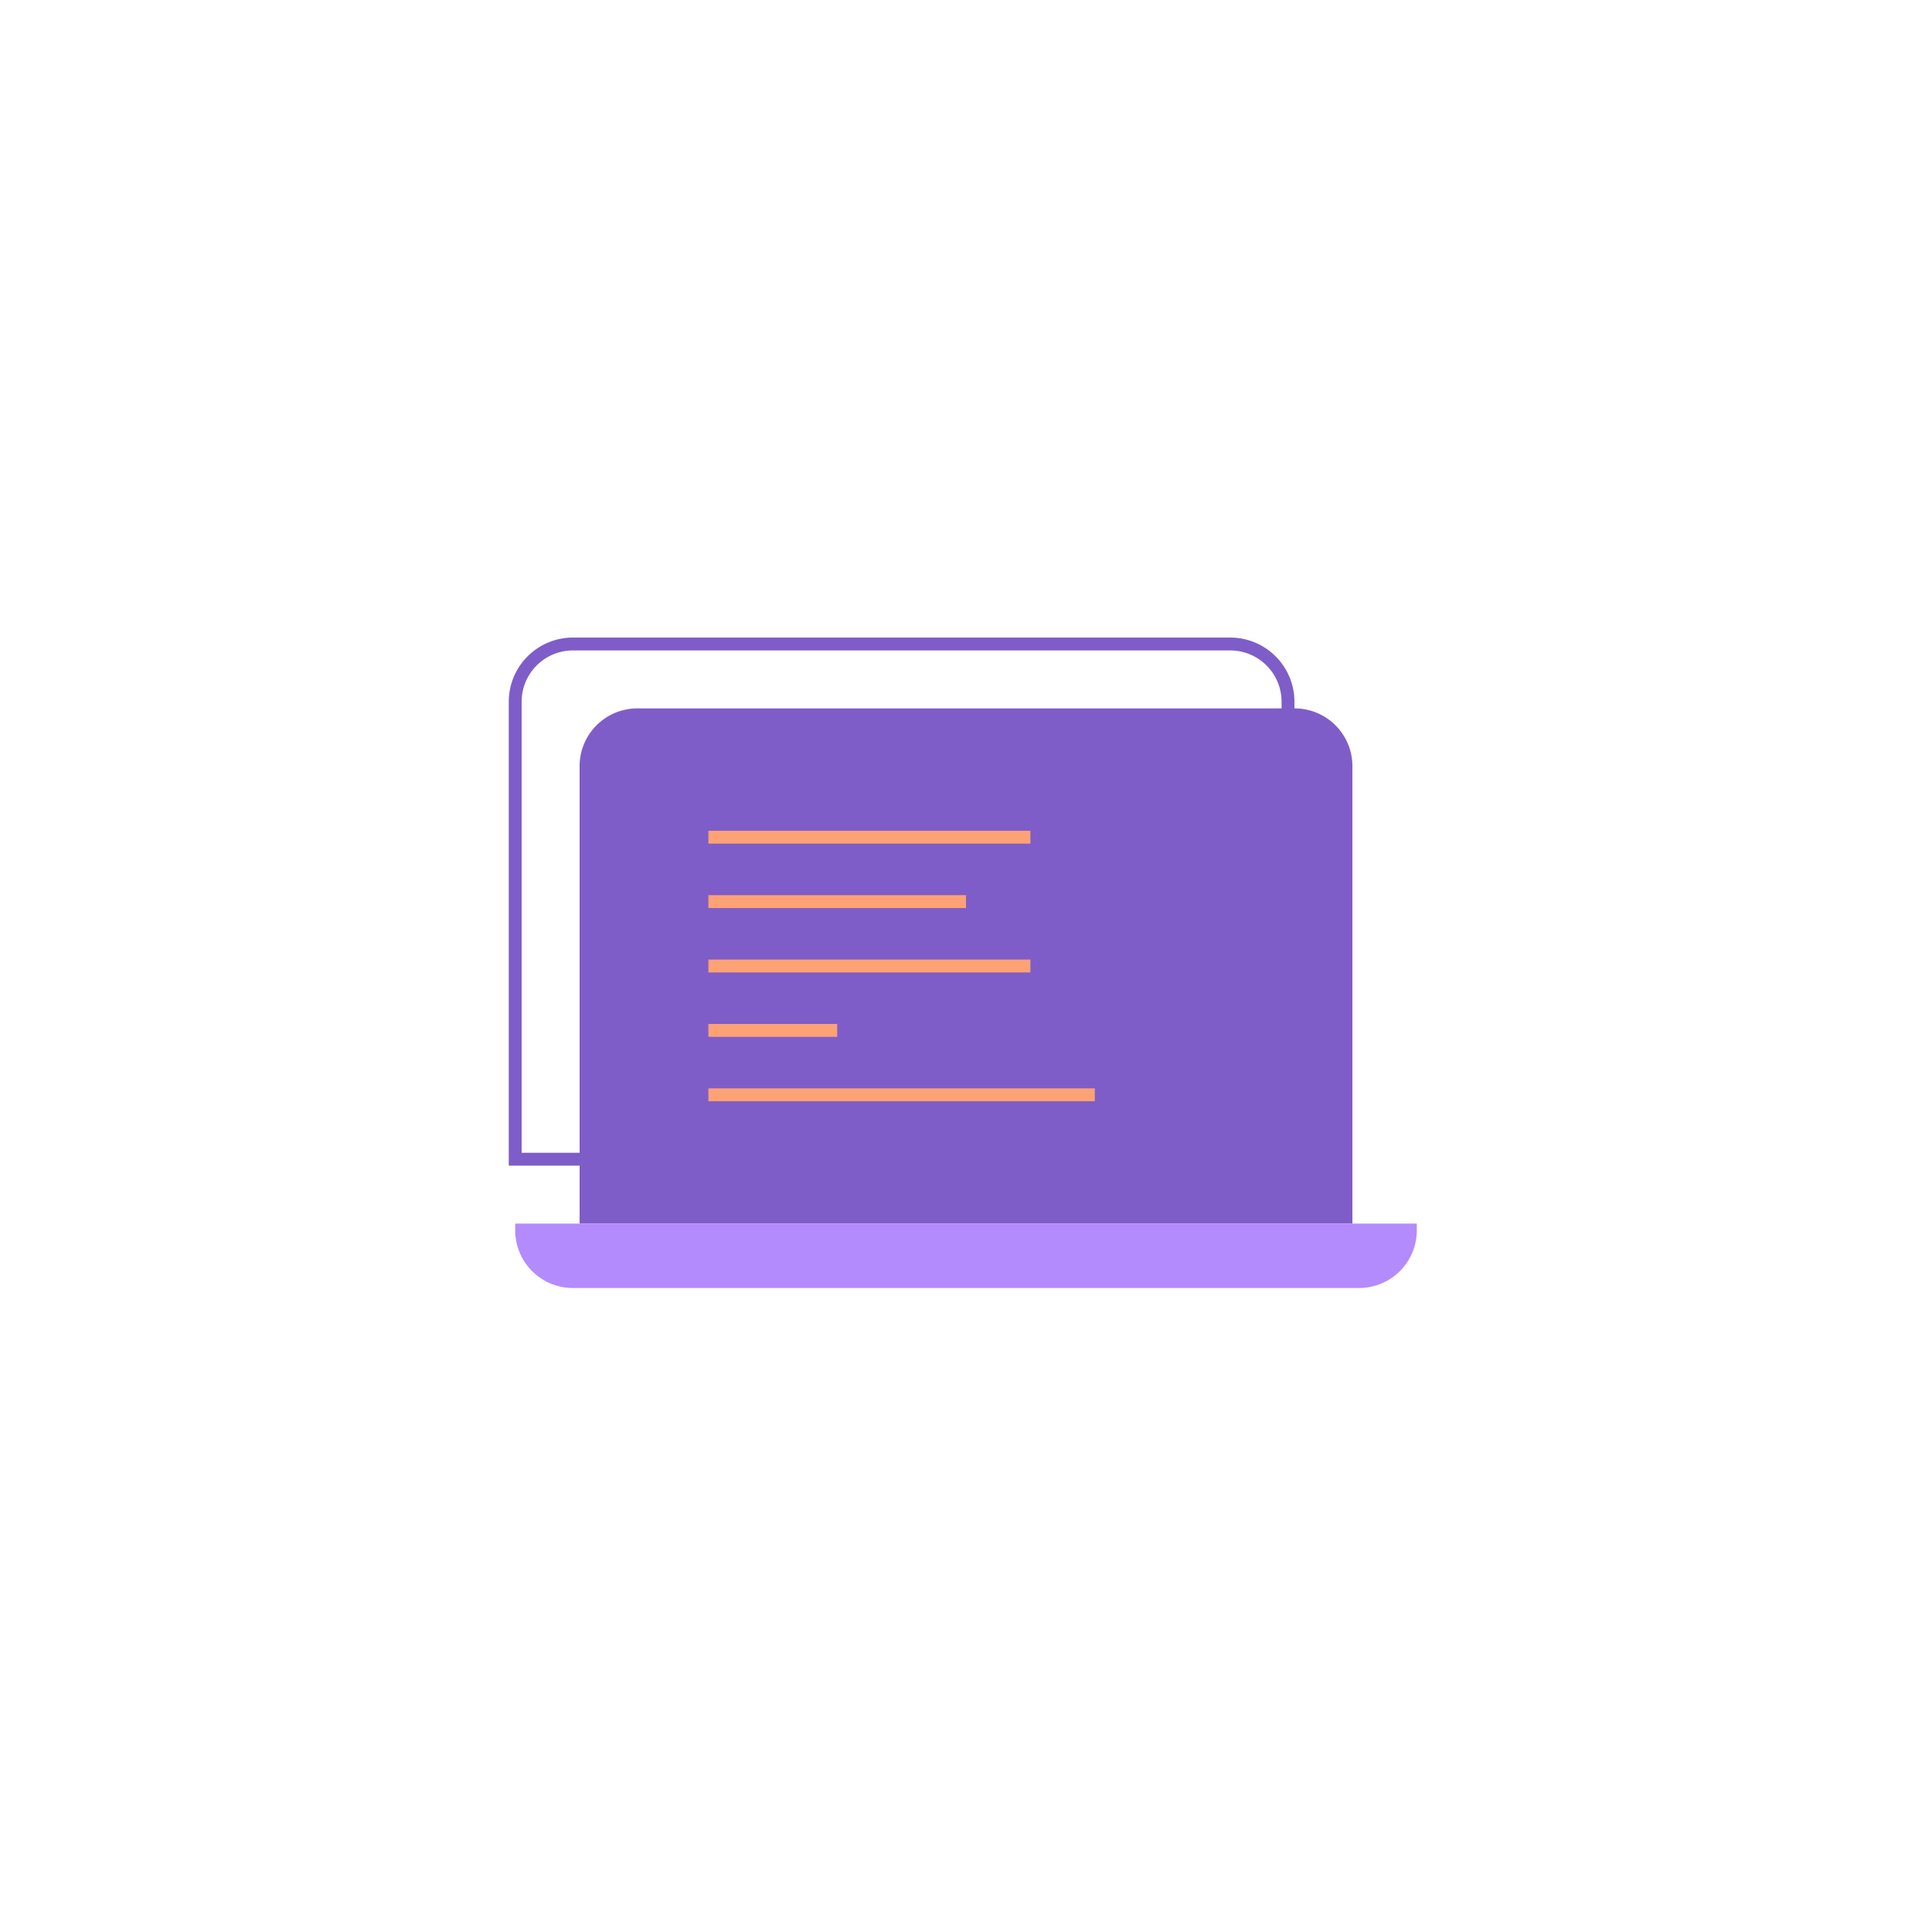 <svg id="Livello_1" data-name="Livello 1" xmlns="http://www.w3.org/2000/svg" viewBox="0 0 150 150"><defs><style>.cls-1{fill:#7f5dc8;}.cls-2,.cls-4{fill:none;stroke-miterlimit:10;}.cls-2{stroke:#7f5dc8;}.cls-3{fill:#b38bfc;}.cls-4{stroke:#fda274;}</style></defs><title>Sugar Icons</title><path class="cls-1" d="M49.484,55h51.032A4.484,4.484,0,0,1,105,59.484V95a0,0,0,0,1,0,0H45a0,0,0,0,1,0,0V59.484A4.484,4.484,0,0,1,49.484,55Z"/><path class="cls-2" d="M44.484,50H95.516A4.484,4.484,0,0,1,100,54.484V90a0,0,0,0,1,0,0H40a0,0,0,0,1,0,0V54.484A4.484,4.484,0,0,1,44.484,50Z"/><path class="cls-3" d="M40,95h70a0,0,0,0,1,0,0v.521A4.479,4.479,0,0,1,105.521,100H44.479A4.479,4.479,0,0,1,40,95.521V95A0,0,0,0,1,40,95Z"/><line class="cls-4" x1="55" y1="65" x2="80" y2="65"/><line class="cls-4" x1="55" y1="70" x2="75" y2="70"/><line class="cls-4" x1="55" y1="75" x2="80" y2="75"/><line class="cls-4" x1="55" y1="80" x2="65" y2="80"/><line class="cls-4" x1="55" y1="85" x2="85" y2="85"/></svg>
